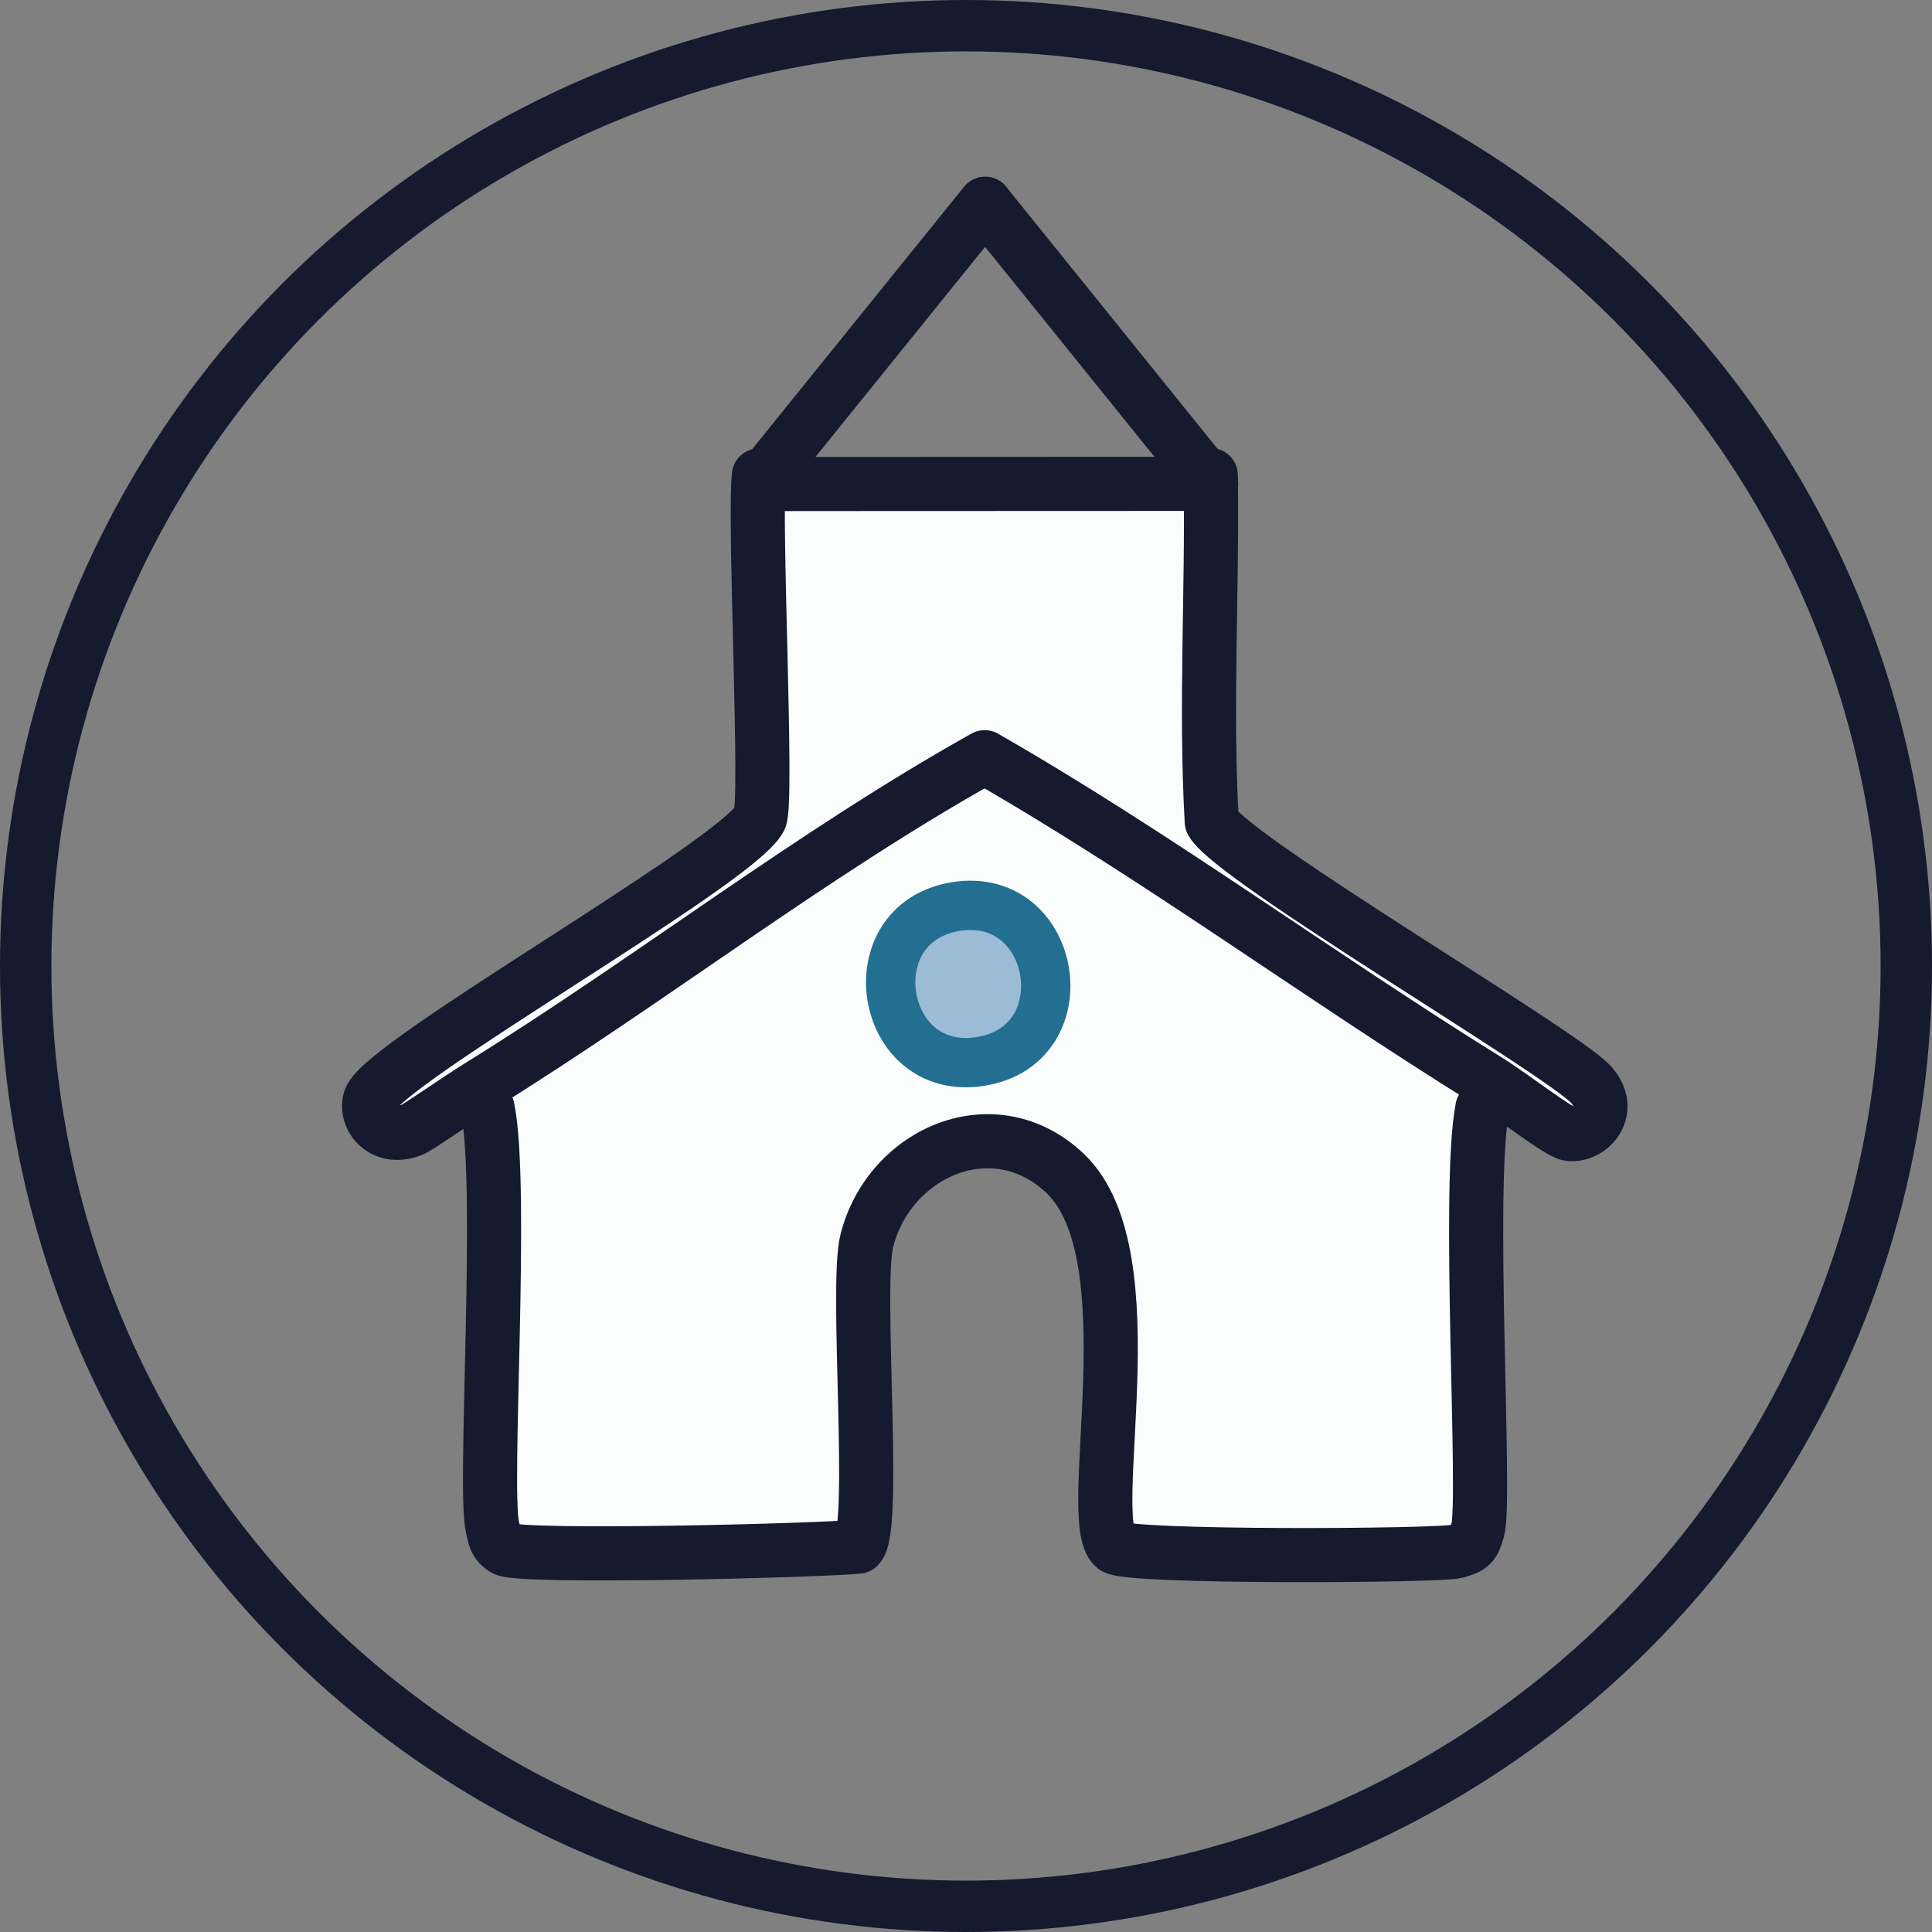 <?xml version="1.0" encoding="UTF-8"?>
<svg id="Capa_2" xmlns="http://www.w3.org/2000/svg" viewBox="0 0 112.8 112.8"><rect x="0" y="0" width="112.8" height="112.8" fill="#808080" stroke="none"/>
  <defs>
    <style>
      .cls-1 {
        fill: #fbfdfd;
      }

      .cls-2 {
        stroke-miterlimit: 10;
        stroke-width: 3px;
      }

      .cls-2, .cls-3 {
        fill: none;
        stroke: #151a2e;
      }

      .cls-4 {
        fill: #9cbbd4;
        stroke: #236f92;
        stroke-width: 2.88px;
      }

      .cls-4, .cls-3 {
        stroke-linecap: round;
        stroke-linejoin: round;
      }

      .cls-3 {
        stroke-width: 3.16px;
      }
    </style>
  </defs>
  <g id="Capa_1-2" data-name="Capa_1">
    <circle class="cls-2" cx="56.4" cy="56.4" r="54.9"/>
    <g>
      <path class="cls-1" d="M69.49,27.47l.11.14.11.14v.18c.1,6.68-.32,13.42.06,20.06,1.21,2.19,20.45,13.46,22.15,15.35,1.3,1.45.02,3-1.26,2.88-.59-.06-3.3-2.2-4.78-3.12-.24.52-.23,1.07-.34,1.61-.91,4.61.23,22.83-.27,24.62-.25.9-.37,1.01-1.26,1.26-.96.27-19.18.38-19.95-.25-1.87-1.53,2.16-17.03-2.88-21.82-4.11-3.91-10.24-1.3-11.58,3.92-.68,2.66.59,16.92-.5,17.87-2.4.24-19.75.67-20.64.14-.57-.34-.59-.73-.72-1.29-.52-2.25.65-19.79-.28-24.44-.11-.53.05-1.02-.39-1.34-1.44.89-3.62,2.44-4,2.59-1.79.71-2.81-.82-2.44-1.8.81-2.19,21.33-13.73,22.74-16.36.47-.88-.35-17.46-.05-20.04l.11-.14.11-.14-.11.14.25.14h25.68s.13-.29.13-.29Z"/>
      <path class="cls-4" d="M55.8,52.93c5.93-.96,7.42,8.08,1.46,9.04-5.96.97-7.4-8.08-1.46-9.04Z"/>
    </g>
    <path class="cls-3" d="M44.31,27.76c-.3,2.59.53,19.16.05,20.04-1.41,2.63-21.93,14.17-22.74,16.36-.36.98.66,2.51,2.44,1.8.38-.15,2.56-1.7,4-2.59,9.91-6.14,19.26-13.47,29.43-19.16,10.05,5.76,19.5,12.76,29.37,18.88,1.48.92,4.19,3.06,4.78,3.12,1.27.12,2.56-1.43,1.26-2.88-1.69-1.89-20.94-13.16-22.15-15.35-.38-6.63.04-13.38-.06-20.06v-.18"/>
    <path class="cls-3" d="M28.47,64.71c.94,4.65-.24,22.18.28,24.44.13.56.15.96.72,1.29.89.53,18.24.1,20.64-.14,1.09-.94-.18-15.21.5-17.87,1.34-5.21,7.47-7.83,11.58-3.92,5.04,4.79,1.01,20.29,2.88,21.82.77.63,18.99.52,19.95.25.88-.25,1-.36,1.26-1.26.5-1.79-.64-20.01.27-24.62"/>
    <g>
      <polyline class="cls-3" points="57.52 11.9 57.4 12.04 44.53 27.98 44.42 28.12 44.3 28.26"/>
      <polyline class="cls-3" points="70.71 28.25 70.59 28.11 70.48 27.97 57.63 12.04 57.52 11.9"/>
      <polyline class="cls-3" points="44.3 28.26 44.66 28.26 70.34 28.25 70.71 28.25"/>
    </g>
  </g>
</svg>